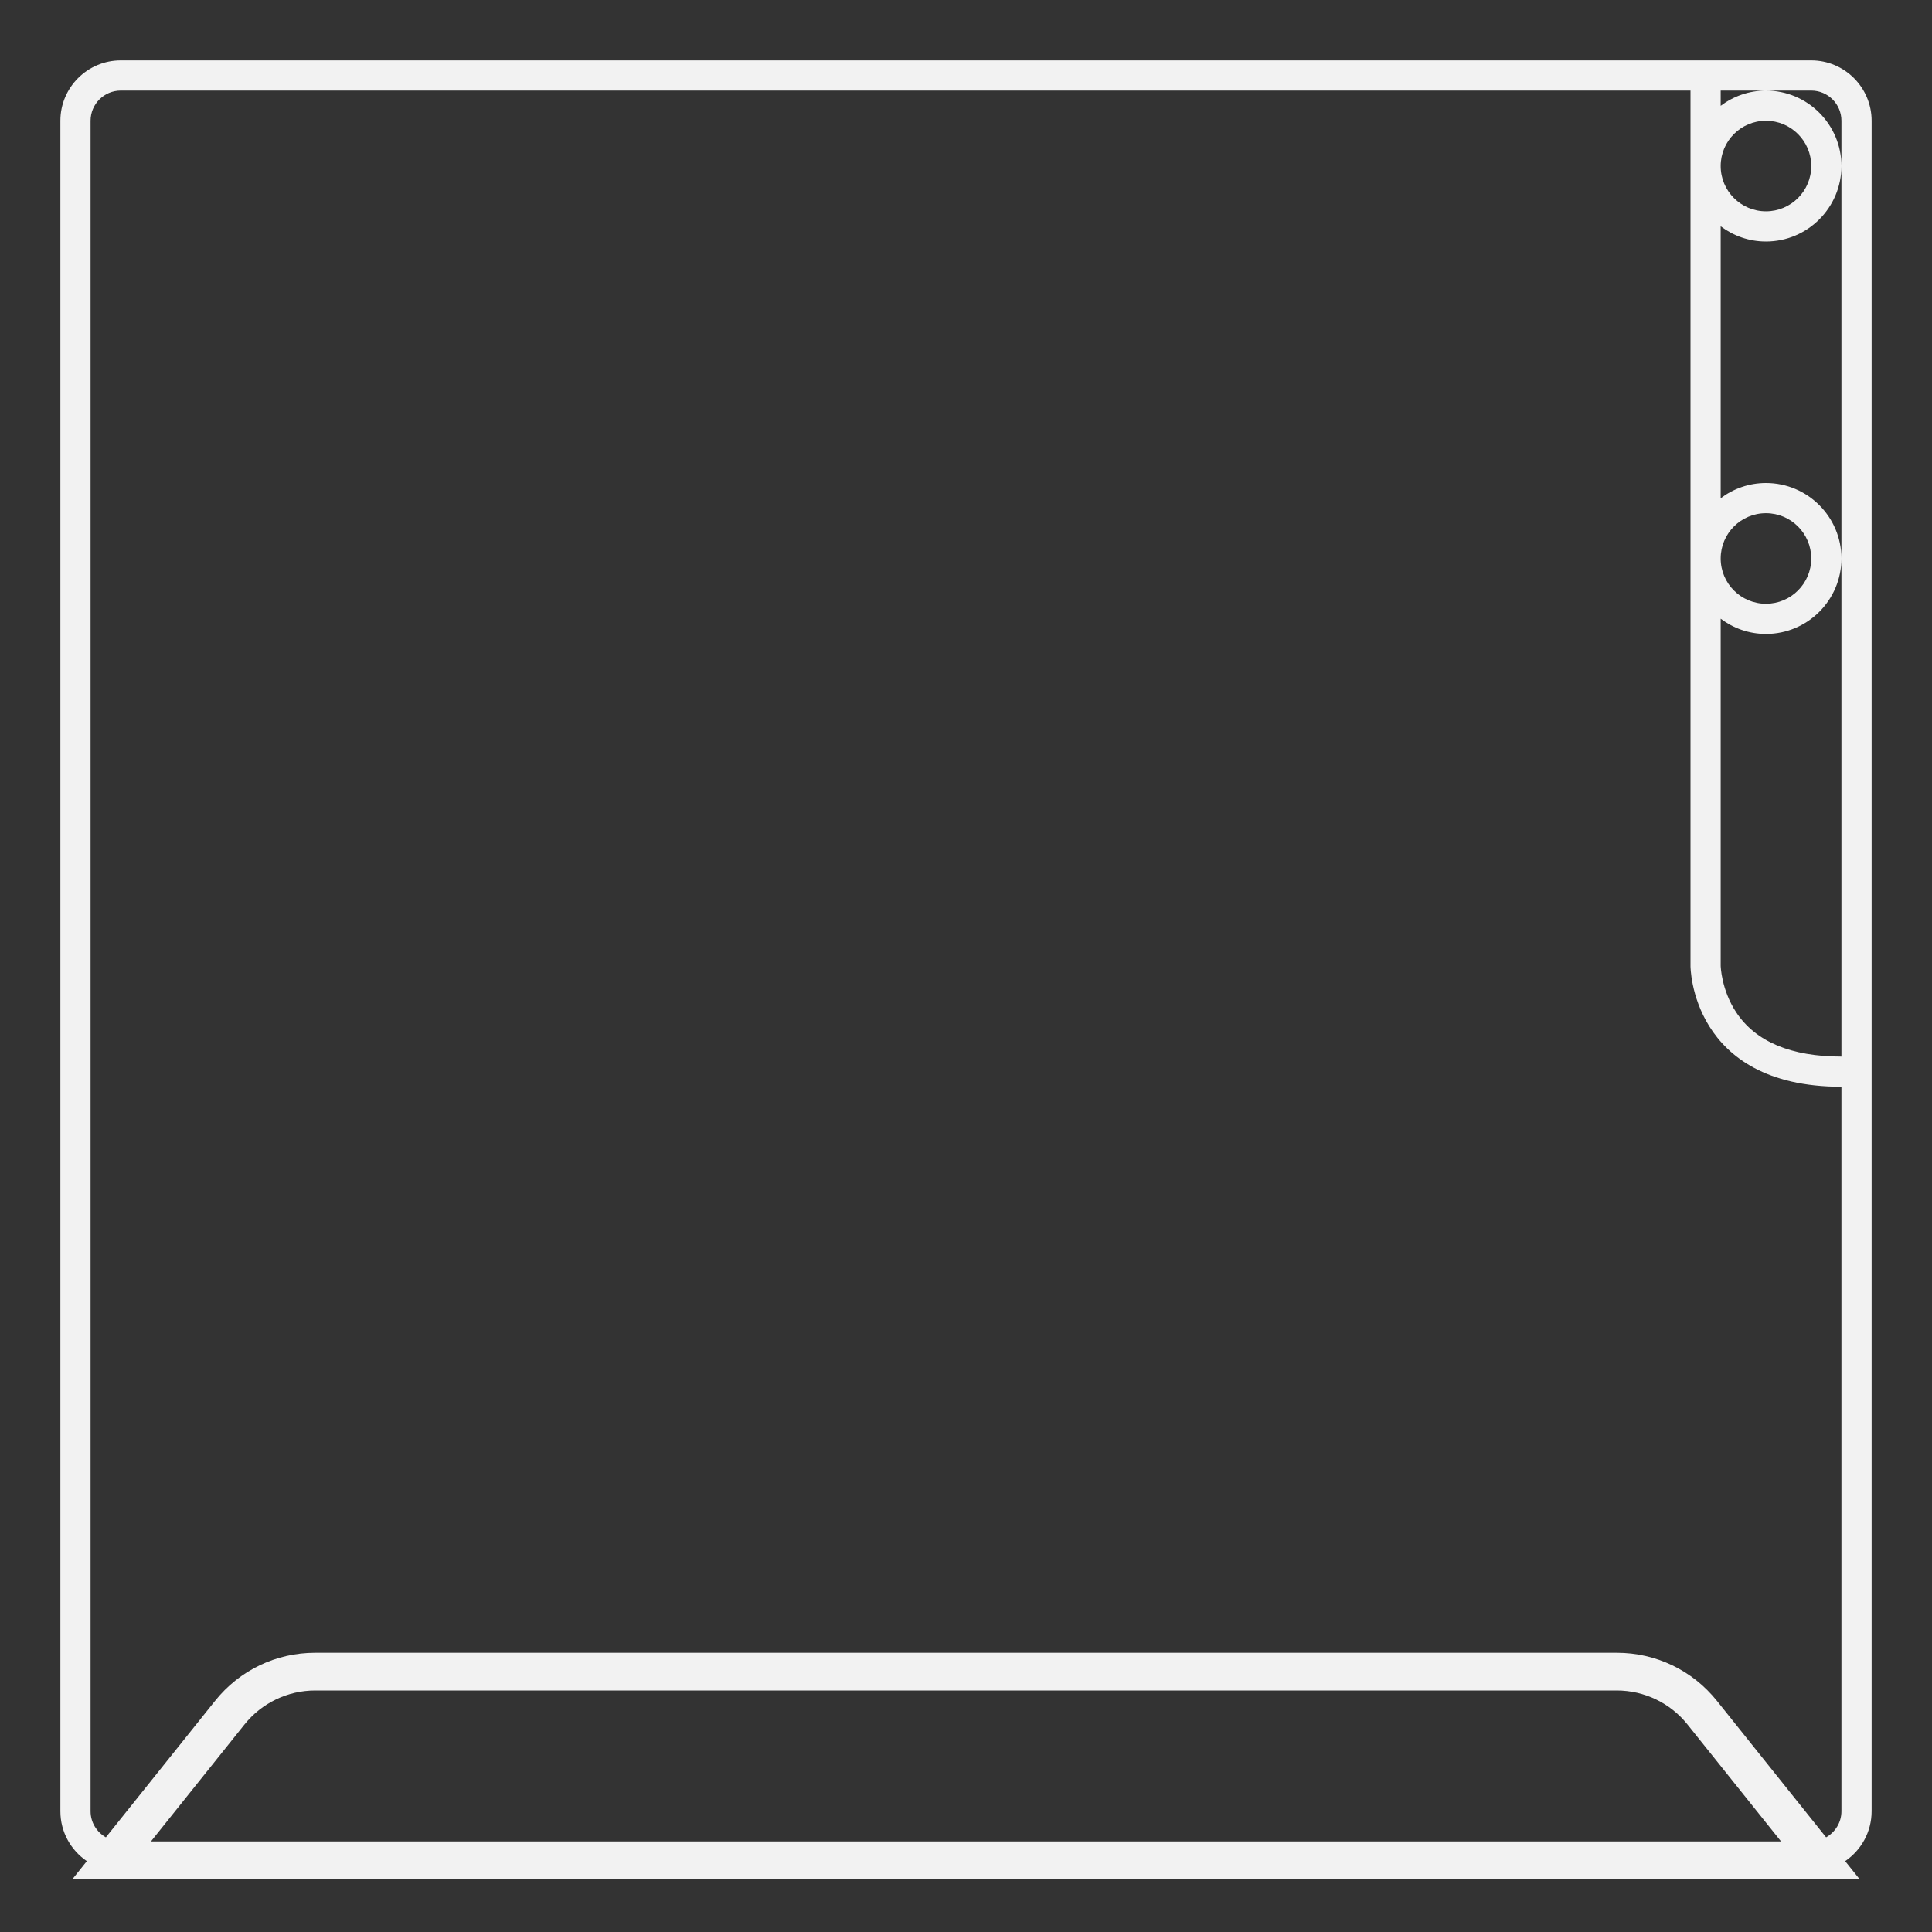 <?xml version="1.0" encoding="UTF-8" standalone="no"?>
<svg
   xmlns:dc="http://purl.org/dc/elements/1.1/"
   xmlns:cc="http://creativecommons.org/ns#"
   xmlns:rdf="http://www.w3.org/1999/02/22-rdf-syntax-ns#"
   xmlns:svg="http://www.w3.org/2000/svg"
   xmlns="http://www.w3.org/2000/svg"
   viewBox="0 0 320 320"
   height="320"
   width="320"
   xml:space="preserve"
   version="1.1"
   id="svg2"><rect x="0" y="0" width="320" height="320" fill="#333333" stroke="none"/><defs
     id="defs6"><clipPath
       id="clipPath16"
       clipPathUnits="userSpaceOnUse"><path
         id="path18"
         d="M 0,256 256,256 256,0 0,0 0,256 Z" /></clipPath></defs><g
     transform="matrix(1.25,0,0,-1.25,0,320)"
     id="g10"><g
       id="g12"><g
         clip-path="url(#clipPath16)"
         id="g14"><g
           transform="translate(239.904,15.123)"
           id="g20"><path
             id="path22"
             style="fill:#f2f2f2;fill-opacity:1;fill-rule:nonzero;stroke:none"
             d="m 0,0 -12.397,15.497 c -3.244,4.055 -8.082,6.38 -13.275,6.38 l -172.465,0 c -5.192,0 -10.031,-2.325 -13.275,-6.38 L -223.809,0 l -2.067,-2.584 c -1.206,0.689 -2.028,1.973 -2.028,3.461 l 0,224 c 0,2.209 1.791,4 4,4 l 204,0 4,0 0,-116 c 0,-0.002 10e-4,-16 20,-16 l 0,-96 c 0,-1.488 -0.823,-2.772 -2.029,-3.461 L 0,0 Z m -219.904,-3.123 12.397,15.496 c 2.277,2.847 5.725,4.504 9.37,4.504 l 172.465,0 c 3.646,0 7.094,-1.657 9.37,-4.504 l 12.398,-15.496 -216,0 z m 208,222 c 0,3.313 2.686,6 6,6 3.313,0 6,-2.687 6,-6 0,-3.314 -2.687,-6 -6,-6 -3.314,0 -6,2.686 -6,6 m 0,-52 c 0,3.313 2.686,6 6,6 3.313,0 6,-2.687 6,-6 0,-3.314 -2.687,-6 -6,-6 -3.314,0 -6,2.686 -6,6 m 0,-7.981 c 1.674,-1.261 3.747,-2.019 6,-2.019 5.513,0 10,4.486 10,10 0,5.514 -4.487,10 -10,10 -2.253,0 -4.326,-0.758 -6,-2.019 l 0,36.038 c 1.674,-1.261 3.747,-2.019 6,-2.019 5.513,0 10,4.486 10,10 0,5.514 -4.487,10 -10,10 -2.253,0 -4.326,-0.758 -6,-2.019 l 0,2.019 6,0 6,0 c 2.209,0 4,-1.791 4,-4 l 0,-6 0,-52 0,-66 c -6.678,0 -11.37,1.974 -13.946,5.866 -1.974,2.986 -2.054,6.137 -2.054,6.169 l 0,45.984 z m 12,73.981 -12,0 -4,0 -4,0 -204,0 c -4.411,0 -8,-3.589 -8,-8 l 0,-224 c 0,-2.746 1.391,-5.173 3.506,-6.613 l -1.91,-2.387 10.404,0 216,0 10.403,0 -1.909,2.387 c 2.114,1.44 3.506,3.867 3.506,6.613 l 0,96 0,4 0,124 c 0,4.411 -3.589,8 -8,8" /></g></g></g></g></svg>